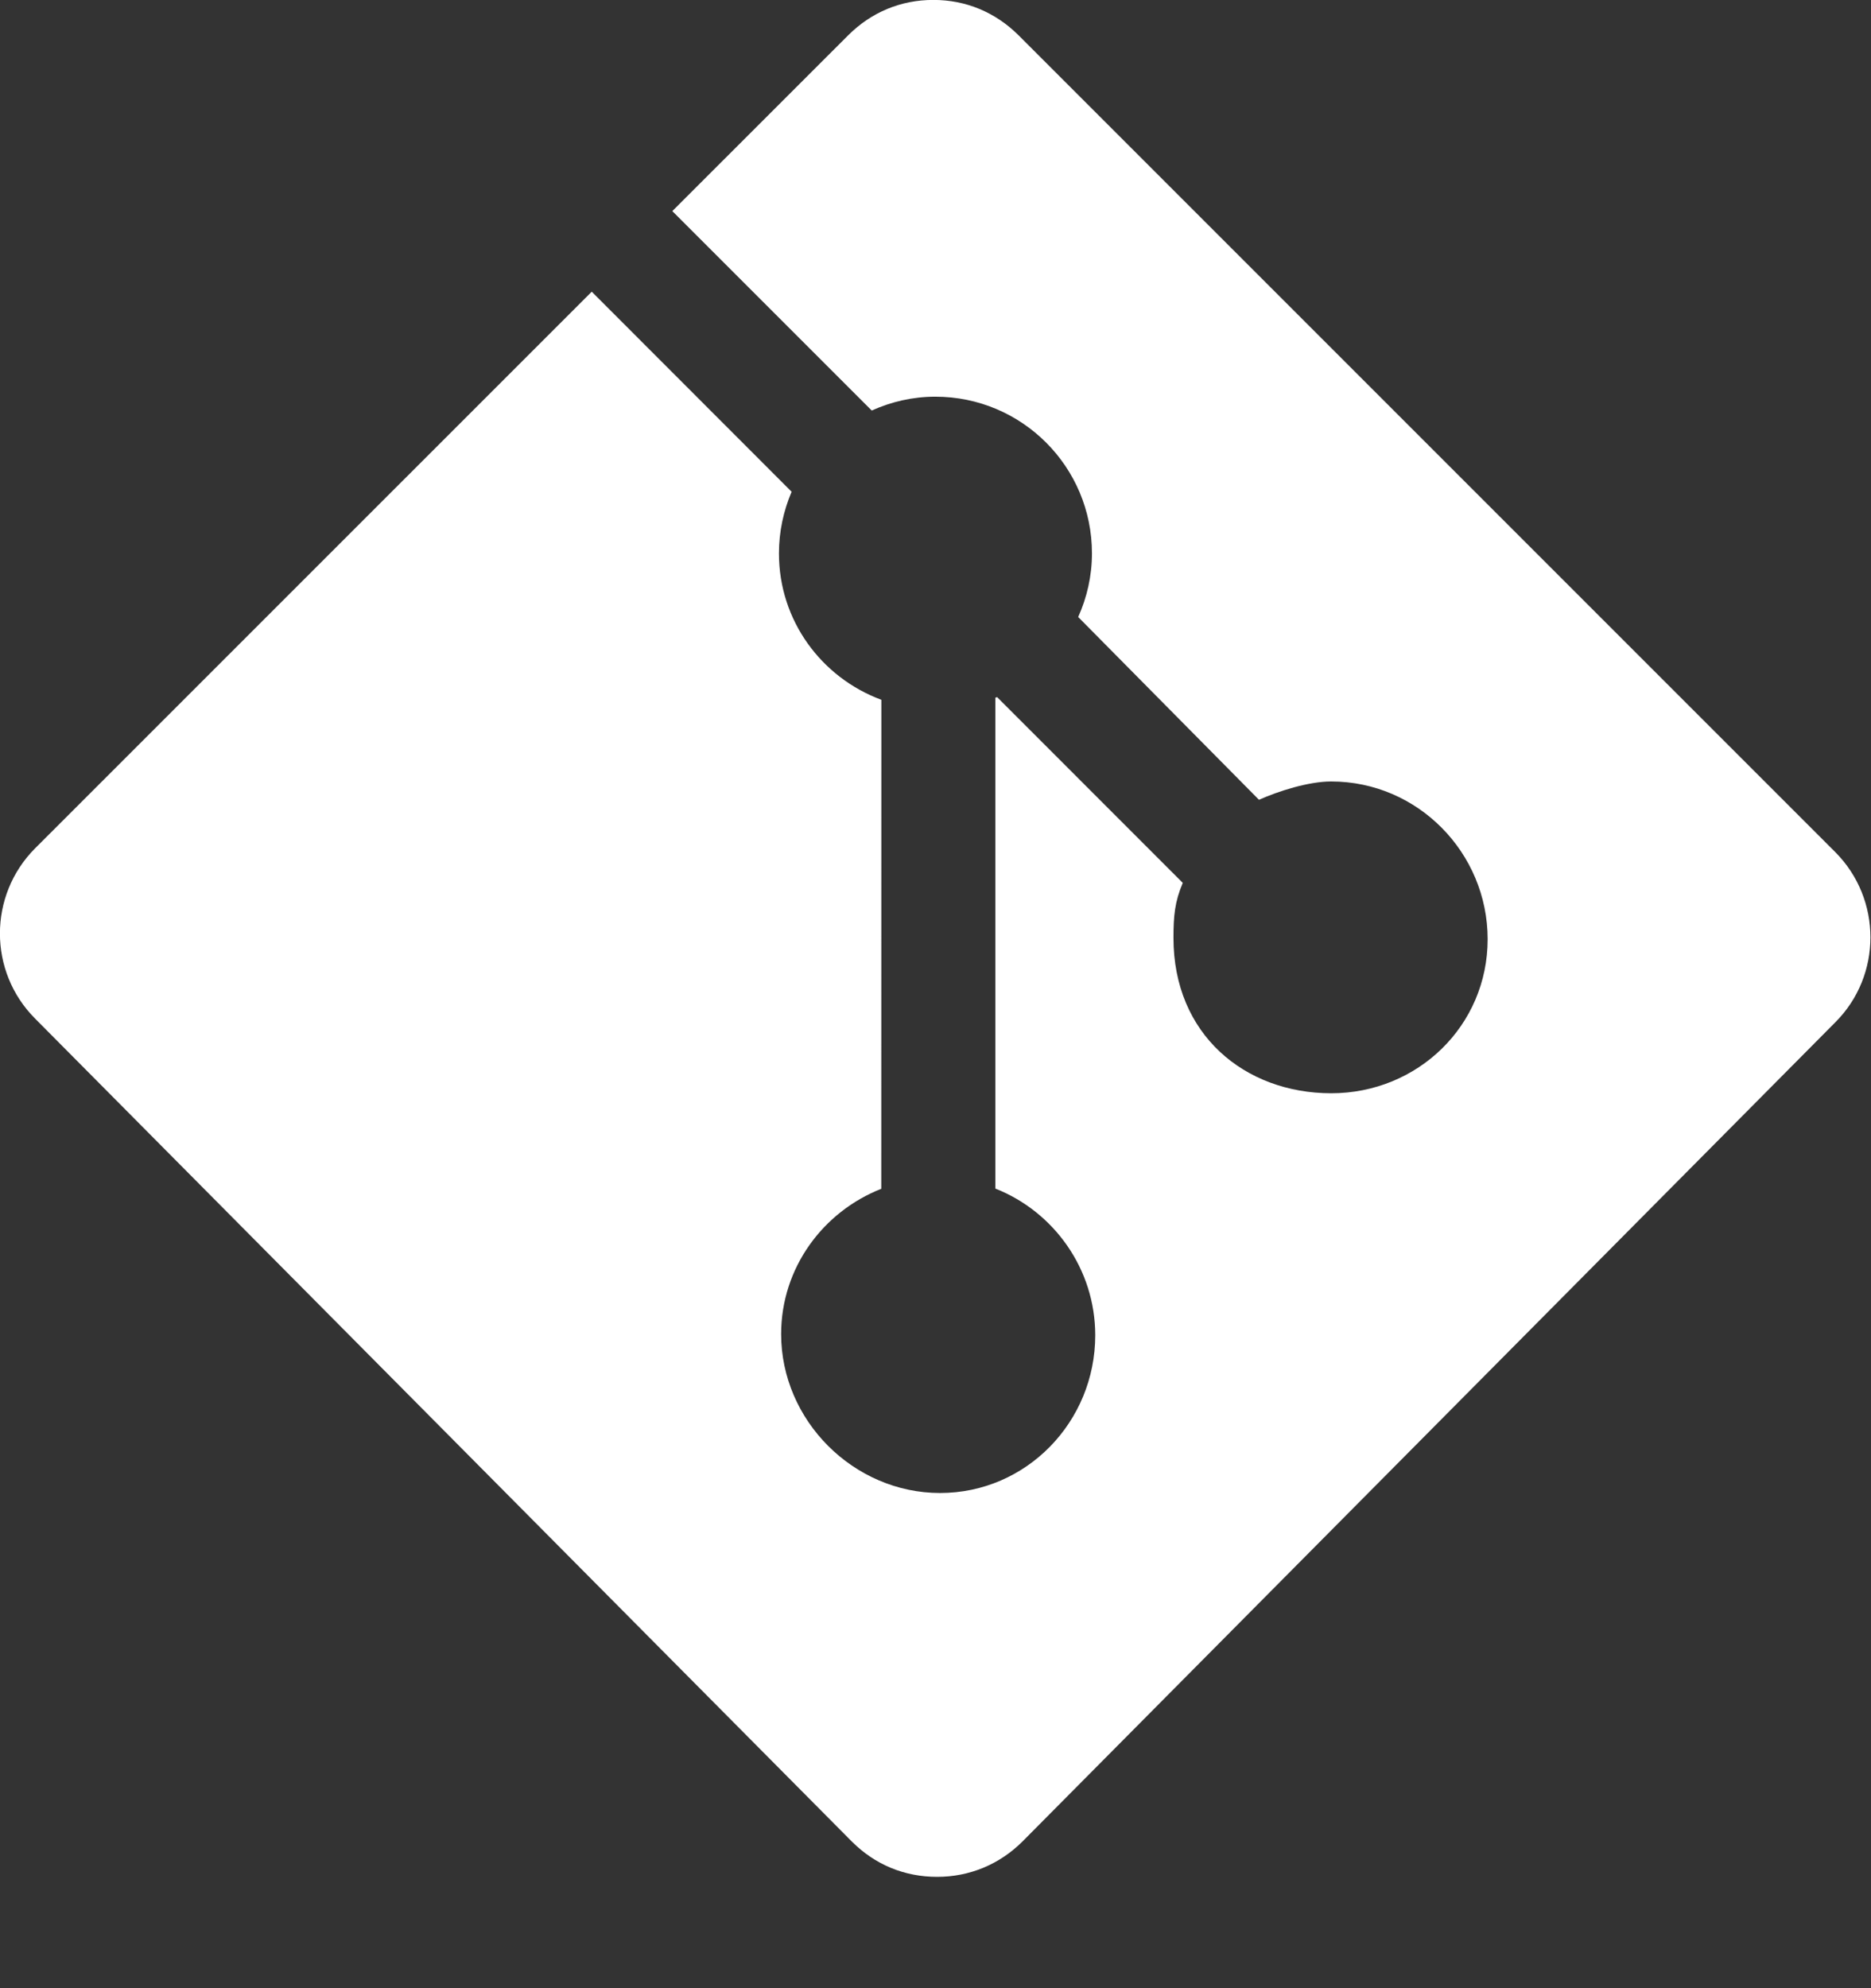 <?xml version="1.0" encoding="UTF-8" standalone="no"?>
<!DOCTYPE svg PUBLIC "-//W3C//DTD SVG 1.1//EN" "http://www.w3.org/Graphics/SVG/1.1/DTD/svg11.dtd">
<svg width="100%" height="100%" viewBox="0 0 16 17" version="1.1" xmlns="http://www.w3.org/2000/svg" xmlns:xlink="http://www.w3.org/1999/xlink" xml:space="preserve" xmlns:serif="http://www.serif.com/" style="fill-rule:evenodd;clip-rule:evenodd;stroke-linejoin:round;stroke-miterlimit:2;">
    <rect x="0" y="0" width="16" height="17" fill="#333333" stroke="none"/>
    <g transform="matrix(0.669,0,0,0.669,-2.676,-2.684)">
        <path d="M27.459,14.902L17.02,4.463C16.724,4.169 16.348,4.011 15.931,4.011C15.514,4.011 15.138,4.168 14.842,4.463L12.594,6.71L15.143,9.259C15.392,9.147 15.665,9.082 15.956,9.082C17.062,9.082 17.958,9.978 17.958,11.084C17.958,11.375 17.894,11.649 17.782,11.898L20.093,14.234C20.343,14.123 20.726,14 21.016,14C22.122,14 23.016,14.911 23.016,16.016C23.016,17.121 22.122,17.985 21.016,17.985C19.911,17.984 19,17.234 19,16C19,15.72 19.016,15.538 19.119,15.296L16.746,12.922L16.723,12.929L16.723,19.203C17.47,19.498 18,20.229 18,21.078C18,22.183 17.122,23.094 16.016,23.094C14.912,23.094 13.985,22.168 13.985,21.063C13.985,20.217 14.52,19.499 15.265,19.206L15.266,12.956C14.504,12.674 13.957,11.947 13.957,11.085C13.957,10.805 14.016,10.539 14.119,10.297L11.564,7.74L4.449,14.854C3.85,15.455 3.848,16.43 4.45,17.032L14.89,27.55C15.186,27.845 15.561,28 15.979,28C16.394,28 16.775,27.841 17.068,27.55L27.459,17.079C28.06,16.48 28.058,15.503 27.459,14.902Z" style="fill:white;fill-rule:nonzero;"/>
    </g>
</svg>

